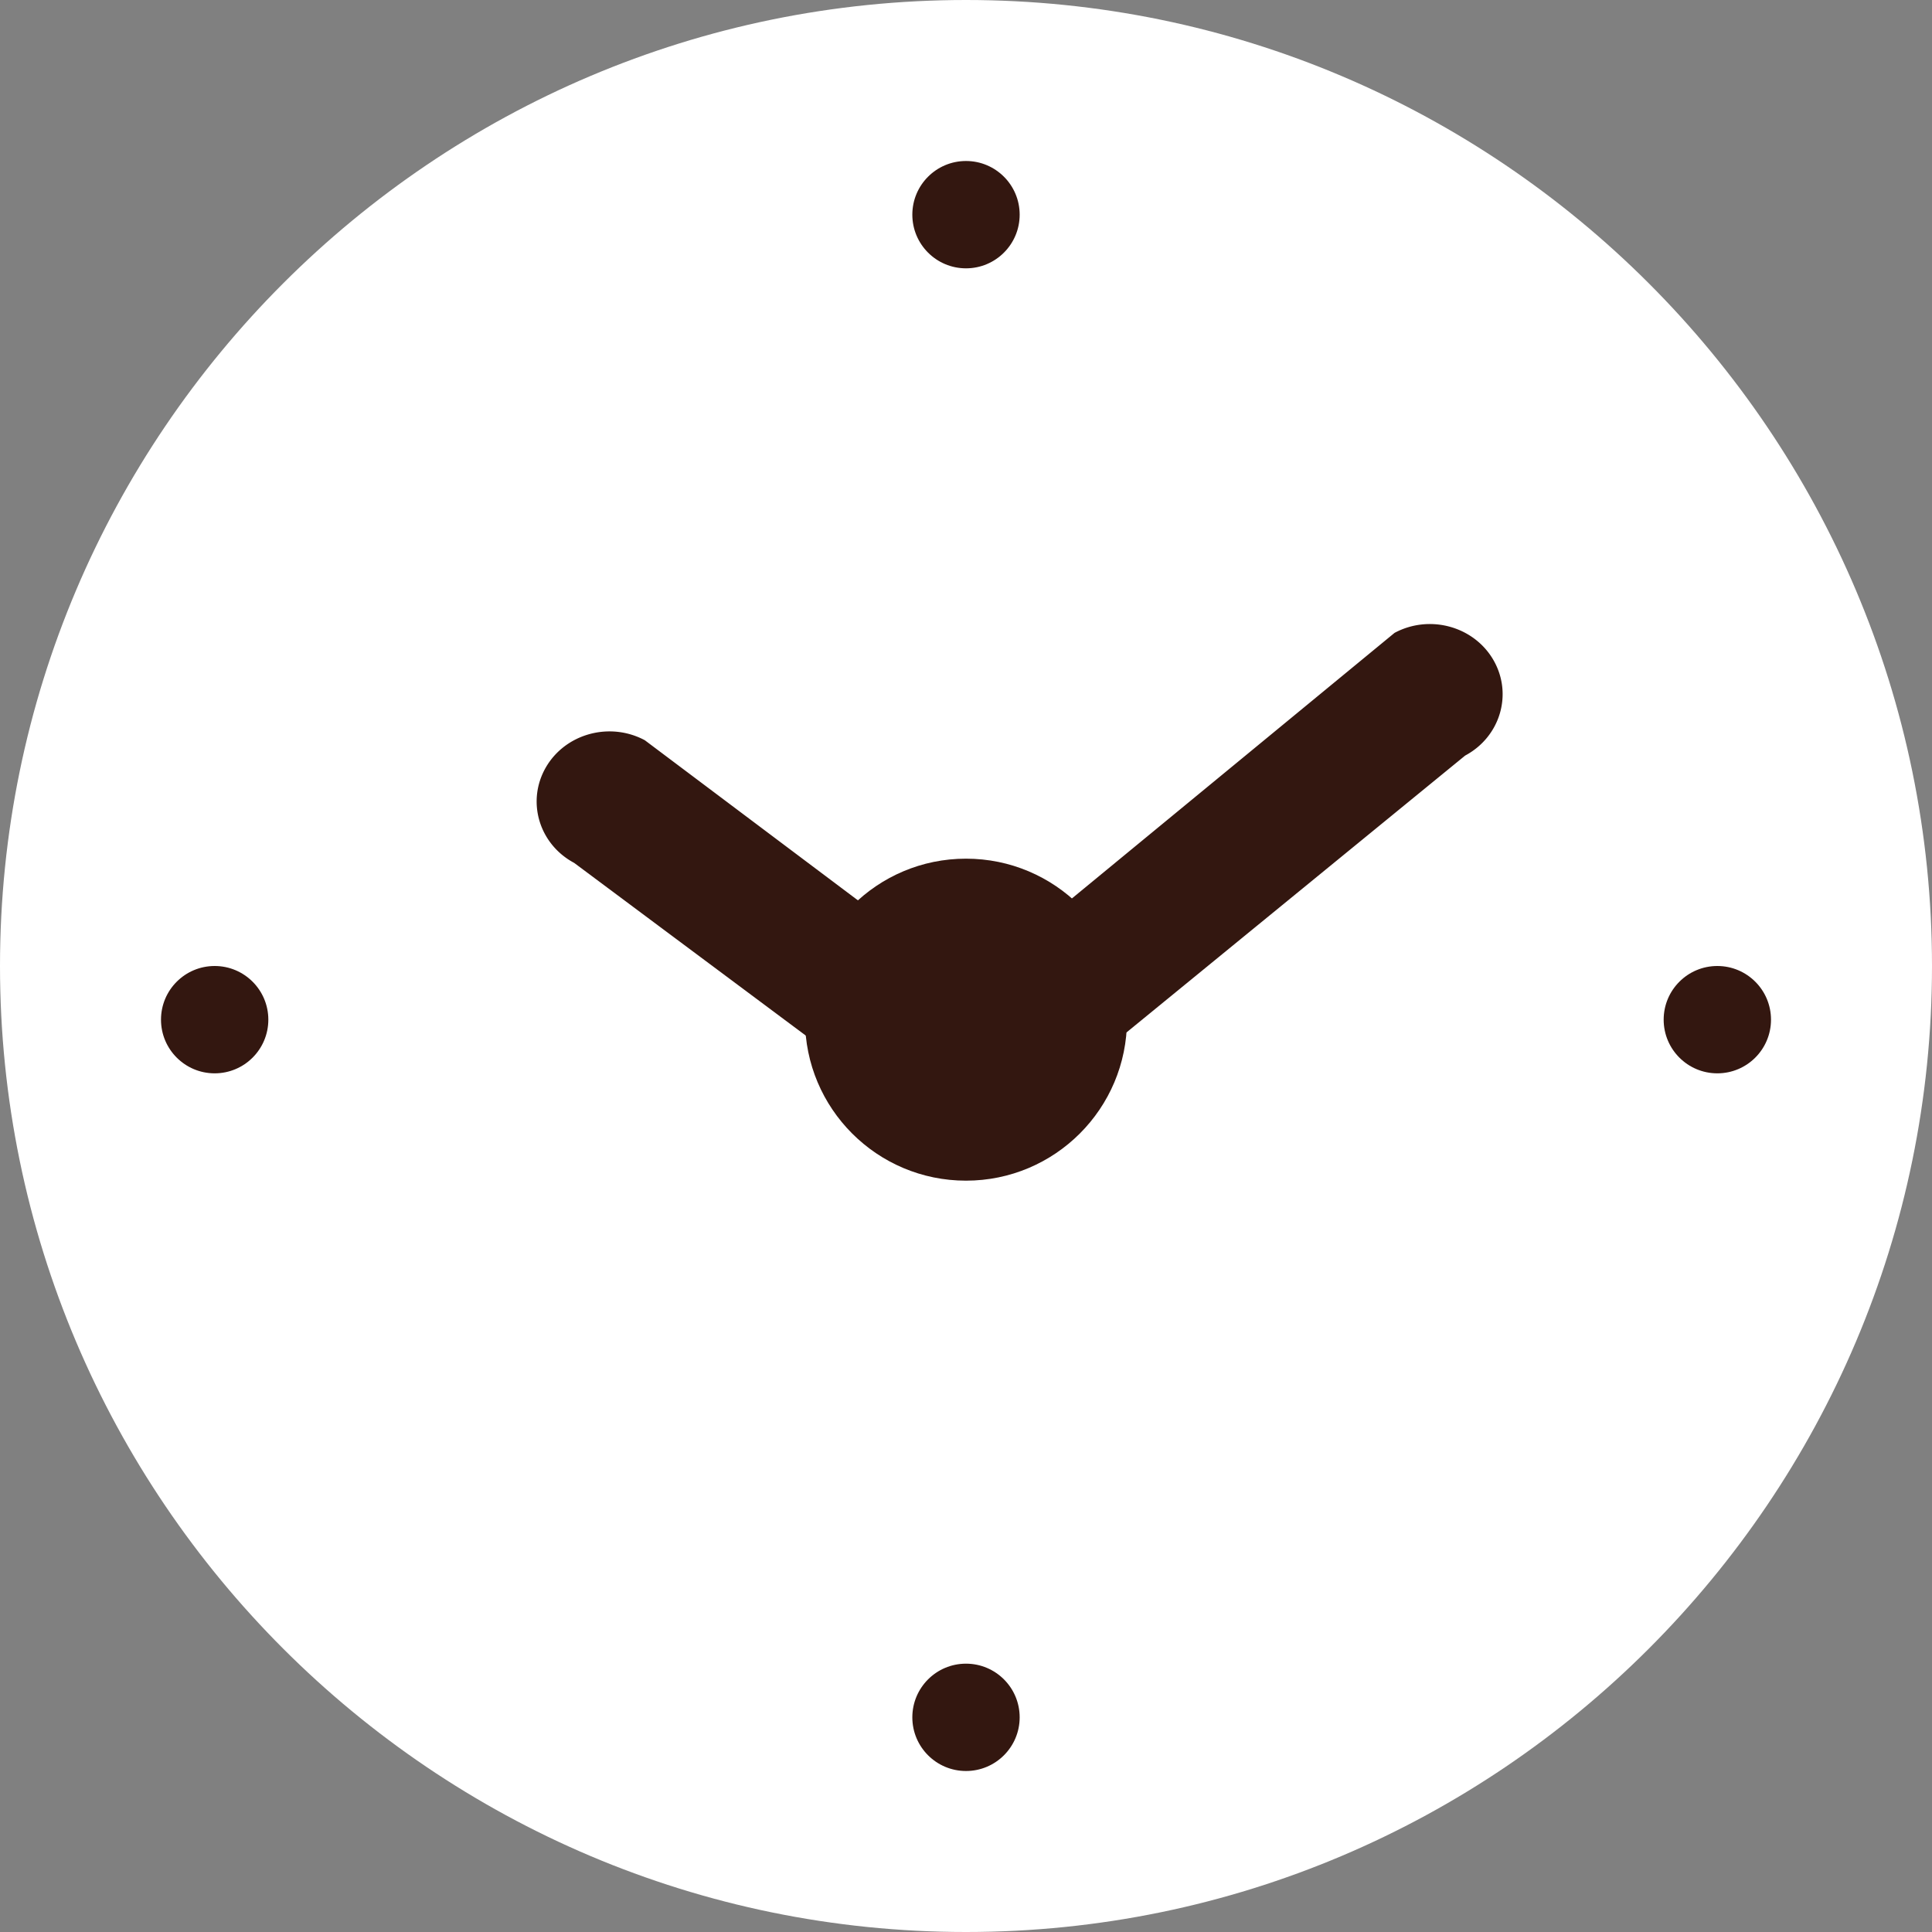 <svg xmlns="http://www.w3.org/2000/svg" width="36" height="36" viewBox="0 0 36 36">
    <rect x="0" y="0" width="36" height="36" fill="#808080" stroke="none"/>
    <g fill="none" fill-rule="evenodd">
        <path fill="#FFF" d="M18 0C8.075 0 0 8.075 0 18s8.075 18 18 18 18-8.075 18-18S27.925 0 18 0z"/>
        <circle cx="18" cy="4" r="1" fill="#331710"/>
        <circle cx="18" cy="32" r="1" fill="#331710"/>
        <circle cx="4" cy="19" r="1" fill="#331710"/>
        <circle cx="32" cy="19" r="1" fill="#331710"/>
        <circle cx="18" cy="19" r="3" fill="#331710"/>
        <path fill="#331710" d="M25.985 11.793l-6.93 5.704a2.331 2.331 0 0 0-2.11 0l-4.93-3.704c-.655-.35-1.481-.123-1.845.508-.363.632-.127 1.428.529 1.778l5.07 3.78c.204 1.008 1.125 1.77 2.23 1.77 1.107 0 2.027-.762 2.232-1.77l7.07-5.78c.655-.35.891-1.146.528-1.778-.363-.631-1.189-.859-1.844-.508z"/>
    </g>
</svg>
